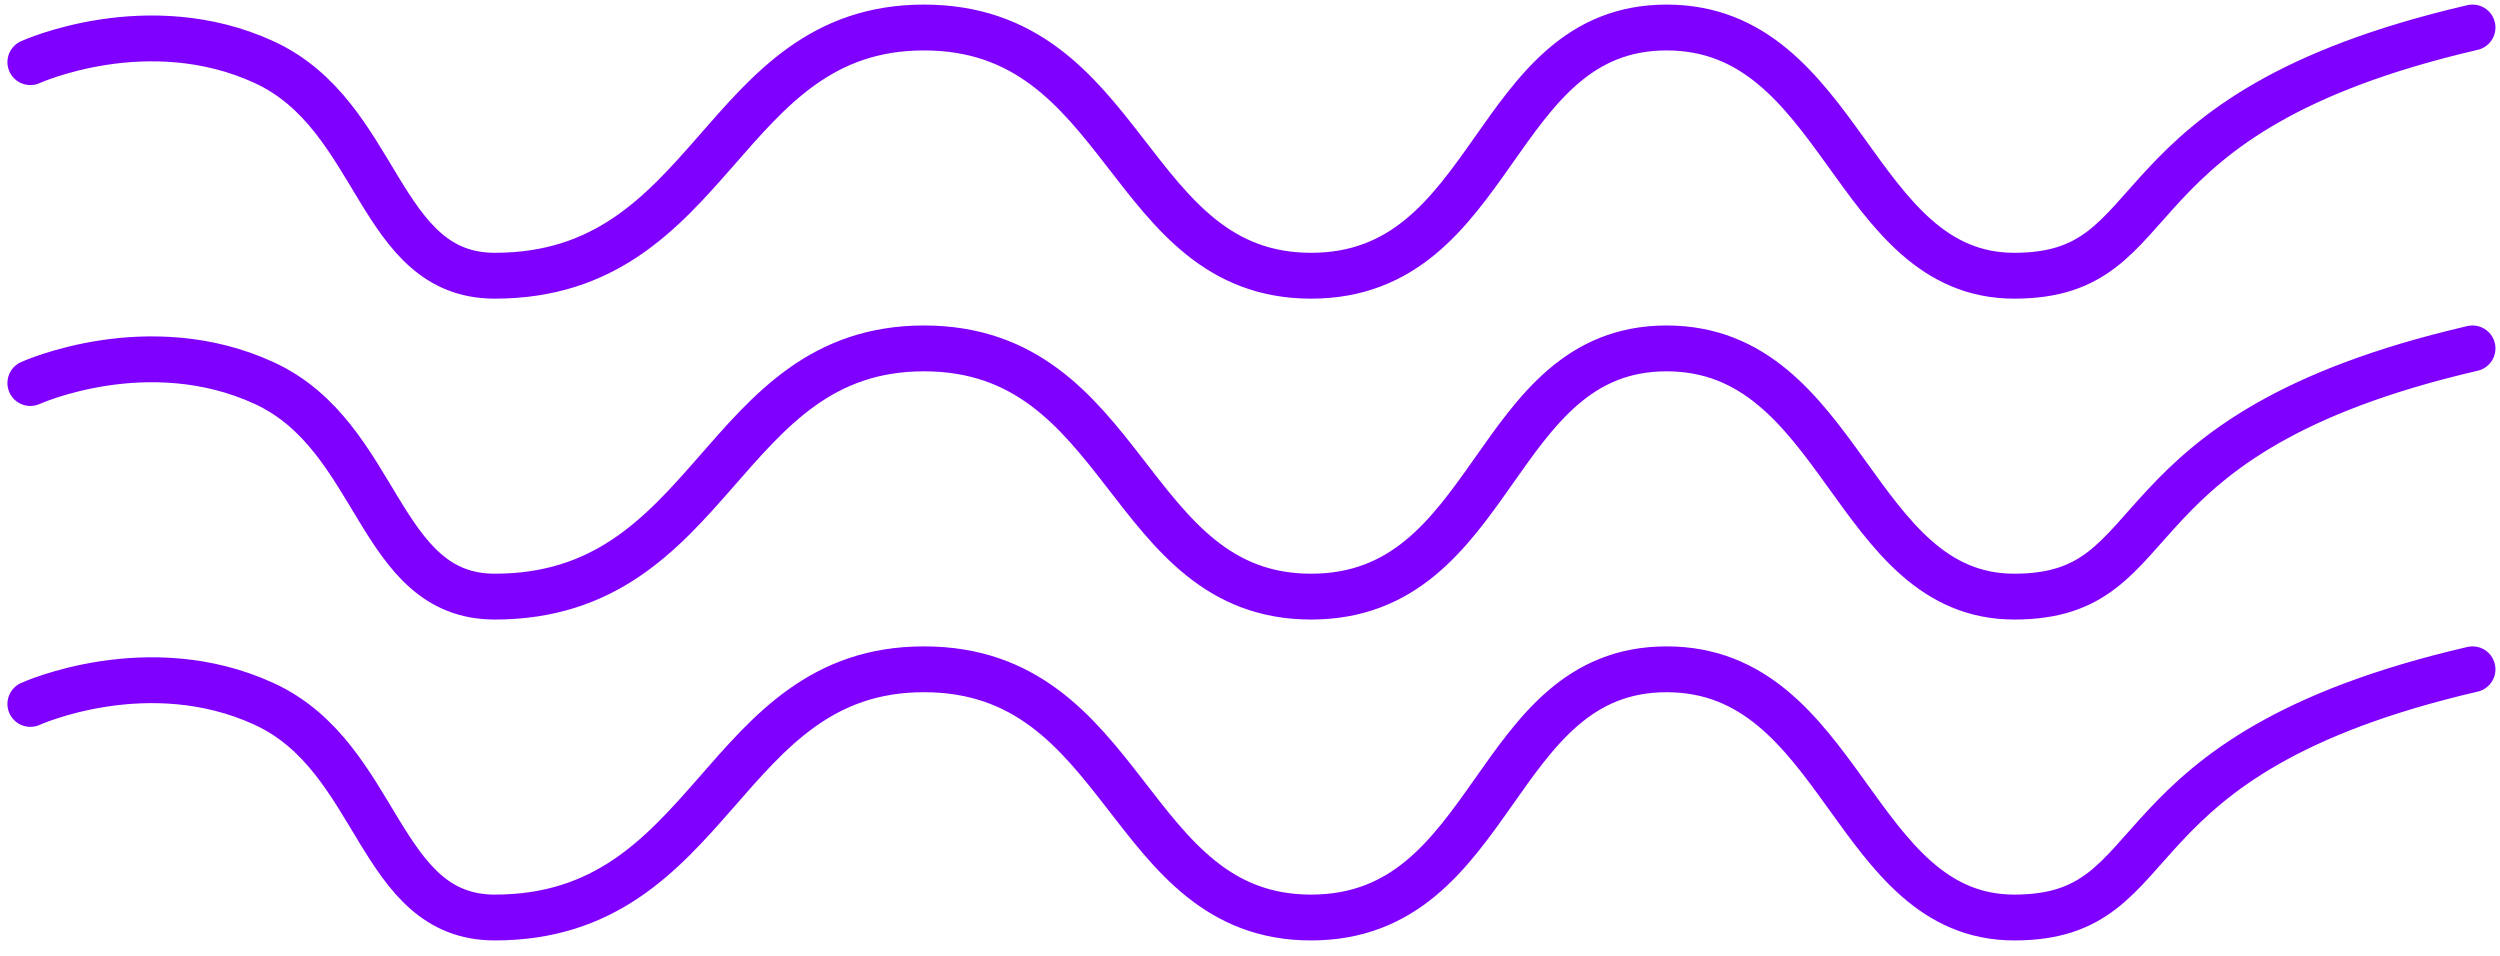 <svg xmlns="http://www.w3.org/2000/svg" xmlns:xlink="http://www.w3.org/1999/xlink" width="163.605" height="62.544" viewBox="0 0 163.605 62.544"><defs><clipPath id="a"><rect width="163.605" height="62.544" fill="none"/></clipPath></defs><g clip-path="url(#a)"><g transform="translate(-140.656 -295.745)"><path d="M824.642,1078.812s7.7-3.494,15.3,0,7.4,13.977,15.095,13.977c14.405,0,14.73-16.244,28.085-16.244s13.185,16.244,25.335,16.244,11.763-16.244,23.267-16.244,12.151,16.244,22.75,16.244,5.688-10.607,29.989-16.244" transform="translate(-682 -779)" fill="none" stroke="#8000ff" stroke-linecap="round" stroke-width="3"/></g><g transform="translate(-140.656 -274.745)"><path d="M824.642,1078.812s7.7-3.494,15.3,0,7.4,13.977,15.095,13.977c14.405,0,14.73-16.244,28.085-16.244s13.185,16.244,25.335,16.244,11.763-16.244,23.267-16.244,12.151,16.244,22.75,16.244,5.688-10.607,29.989-16.244" transform="translate(-682 -779)" fill="none" stroke="#8000ff" stroke-linecap="round" stroke-width="3"/></g><g transform="translate(-140.656 -253.745)"><path d="M824.642,1078.812s7.7-3.494,15.3,0,7.4,13.977,15.095,13.977c14.405,0,14.73-16.244,28.085-16.244s13.185,16.244,25.335,16.244,11.763-16.244,23.267-16.244,12.151,16.244,22.75,16.244,5.688-10.607,29.989-16.244" transform="translate(-682 -779)" fill="none" stroke="#8000ff" stroke-linecap="round" stroke-width="3"/></g></g></svg>